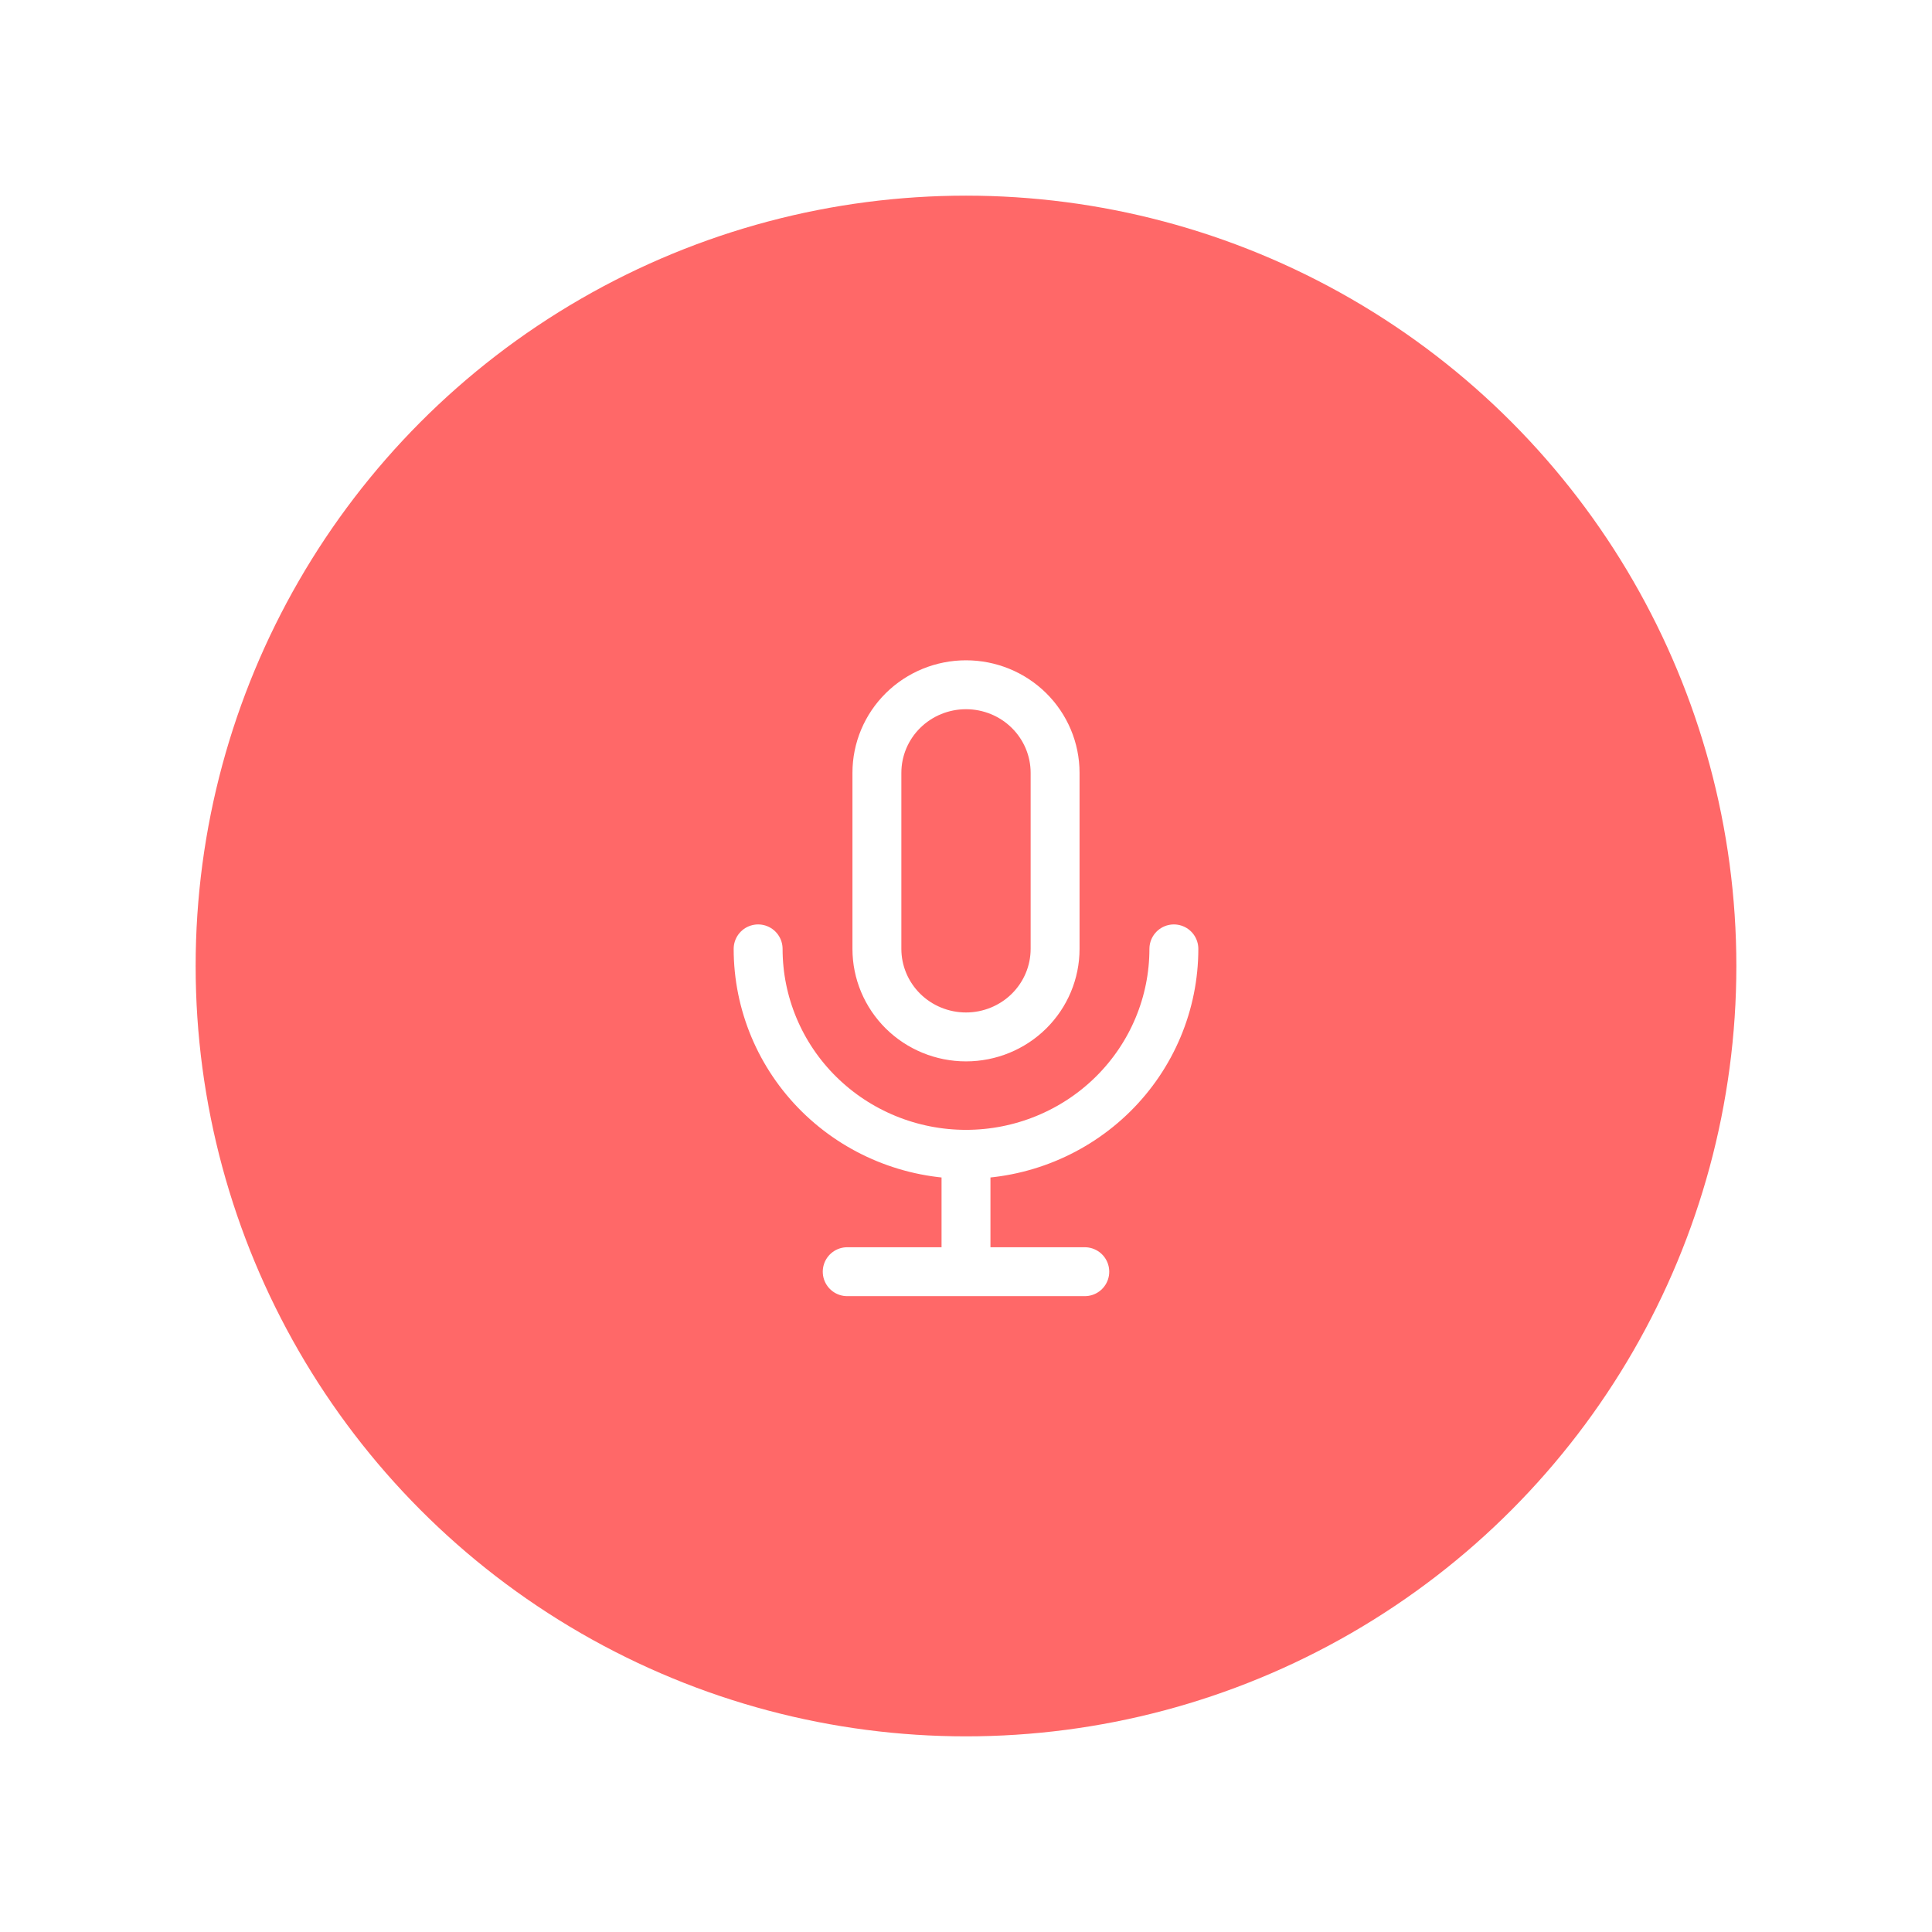 <svg width="79" height="79" viewBox="0 0 79 79" fill="none" xmlns="http://www.w3.org/2000/svg">
<g filter="url(#filter0_d)">
<circle cx="39.5" cy="39.5" r="31.5" fill="#FF6868"/>
</g>
<path d="M48 38.8C48 41.028 47.105 43.164 45.51 44.74C43.916 46.315 41.754 47.2 39.5 47.2M39.5 47.2C37.246 47.2 35.084 46.315 33.49 44.74C31.895 43.164 31 41.028 31 38.8M39.5 47.2V52M39.5 52H34.643M39.5 52H44.357M39.5 42.4C38.534 42.4 37.607 42.021 36.924 41.346C36.241 40.67 35.857 39.755 35.857 38.8V31.6C35.857 30.645 36.241 29.73 36.924 29.054C37.607 28.379 38.534 28 39.5 28C40.466 28 41.393 28.379 42.076 29.054C42.759 29.73 43.143 30.645 43.143 31.6V38.8C43.143 39.755 42.759 40.67 42.076 41.346C41.393 42.021 40.466 42.4 39.5 42.4Z" stroke="white" stroke-width="2" stroke-linecap="round" stroke-linejoin="round"/>
<defs>
<filter id="filter0_d" x="0" y="0" width="79" height="79" filterUnits="userSpaceOnUse" color-interpolation-filters="sRGB">
<feFlood flood-opacity="0" result="BackgroundImageFix"/>
<feColorMatrix in="SourceAlpha" type="matrix" values="0 0 0 0 0 0 0 0 0 0 0 0 0 0 0 0 0 0 127 0"/>
<feOffset/>
<feGaussianBlur stdDeviation="4"/>
<feColorMatrix type="matrix" values="0 0 0 0 0 0 0 0 0 0 0 0 0 0 0 0 0 0 0.1 0"/>
<feBlend mode="normal" in2="BackgroundImageFix" result="effect1_dropShadow"/>
<feBlend mode="normal" in="SourceGraphic" in2="effect1_dropShadow" result="shape"/>
</filter>
</defs>
</svg>

